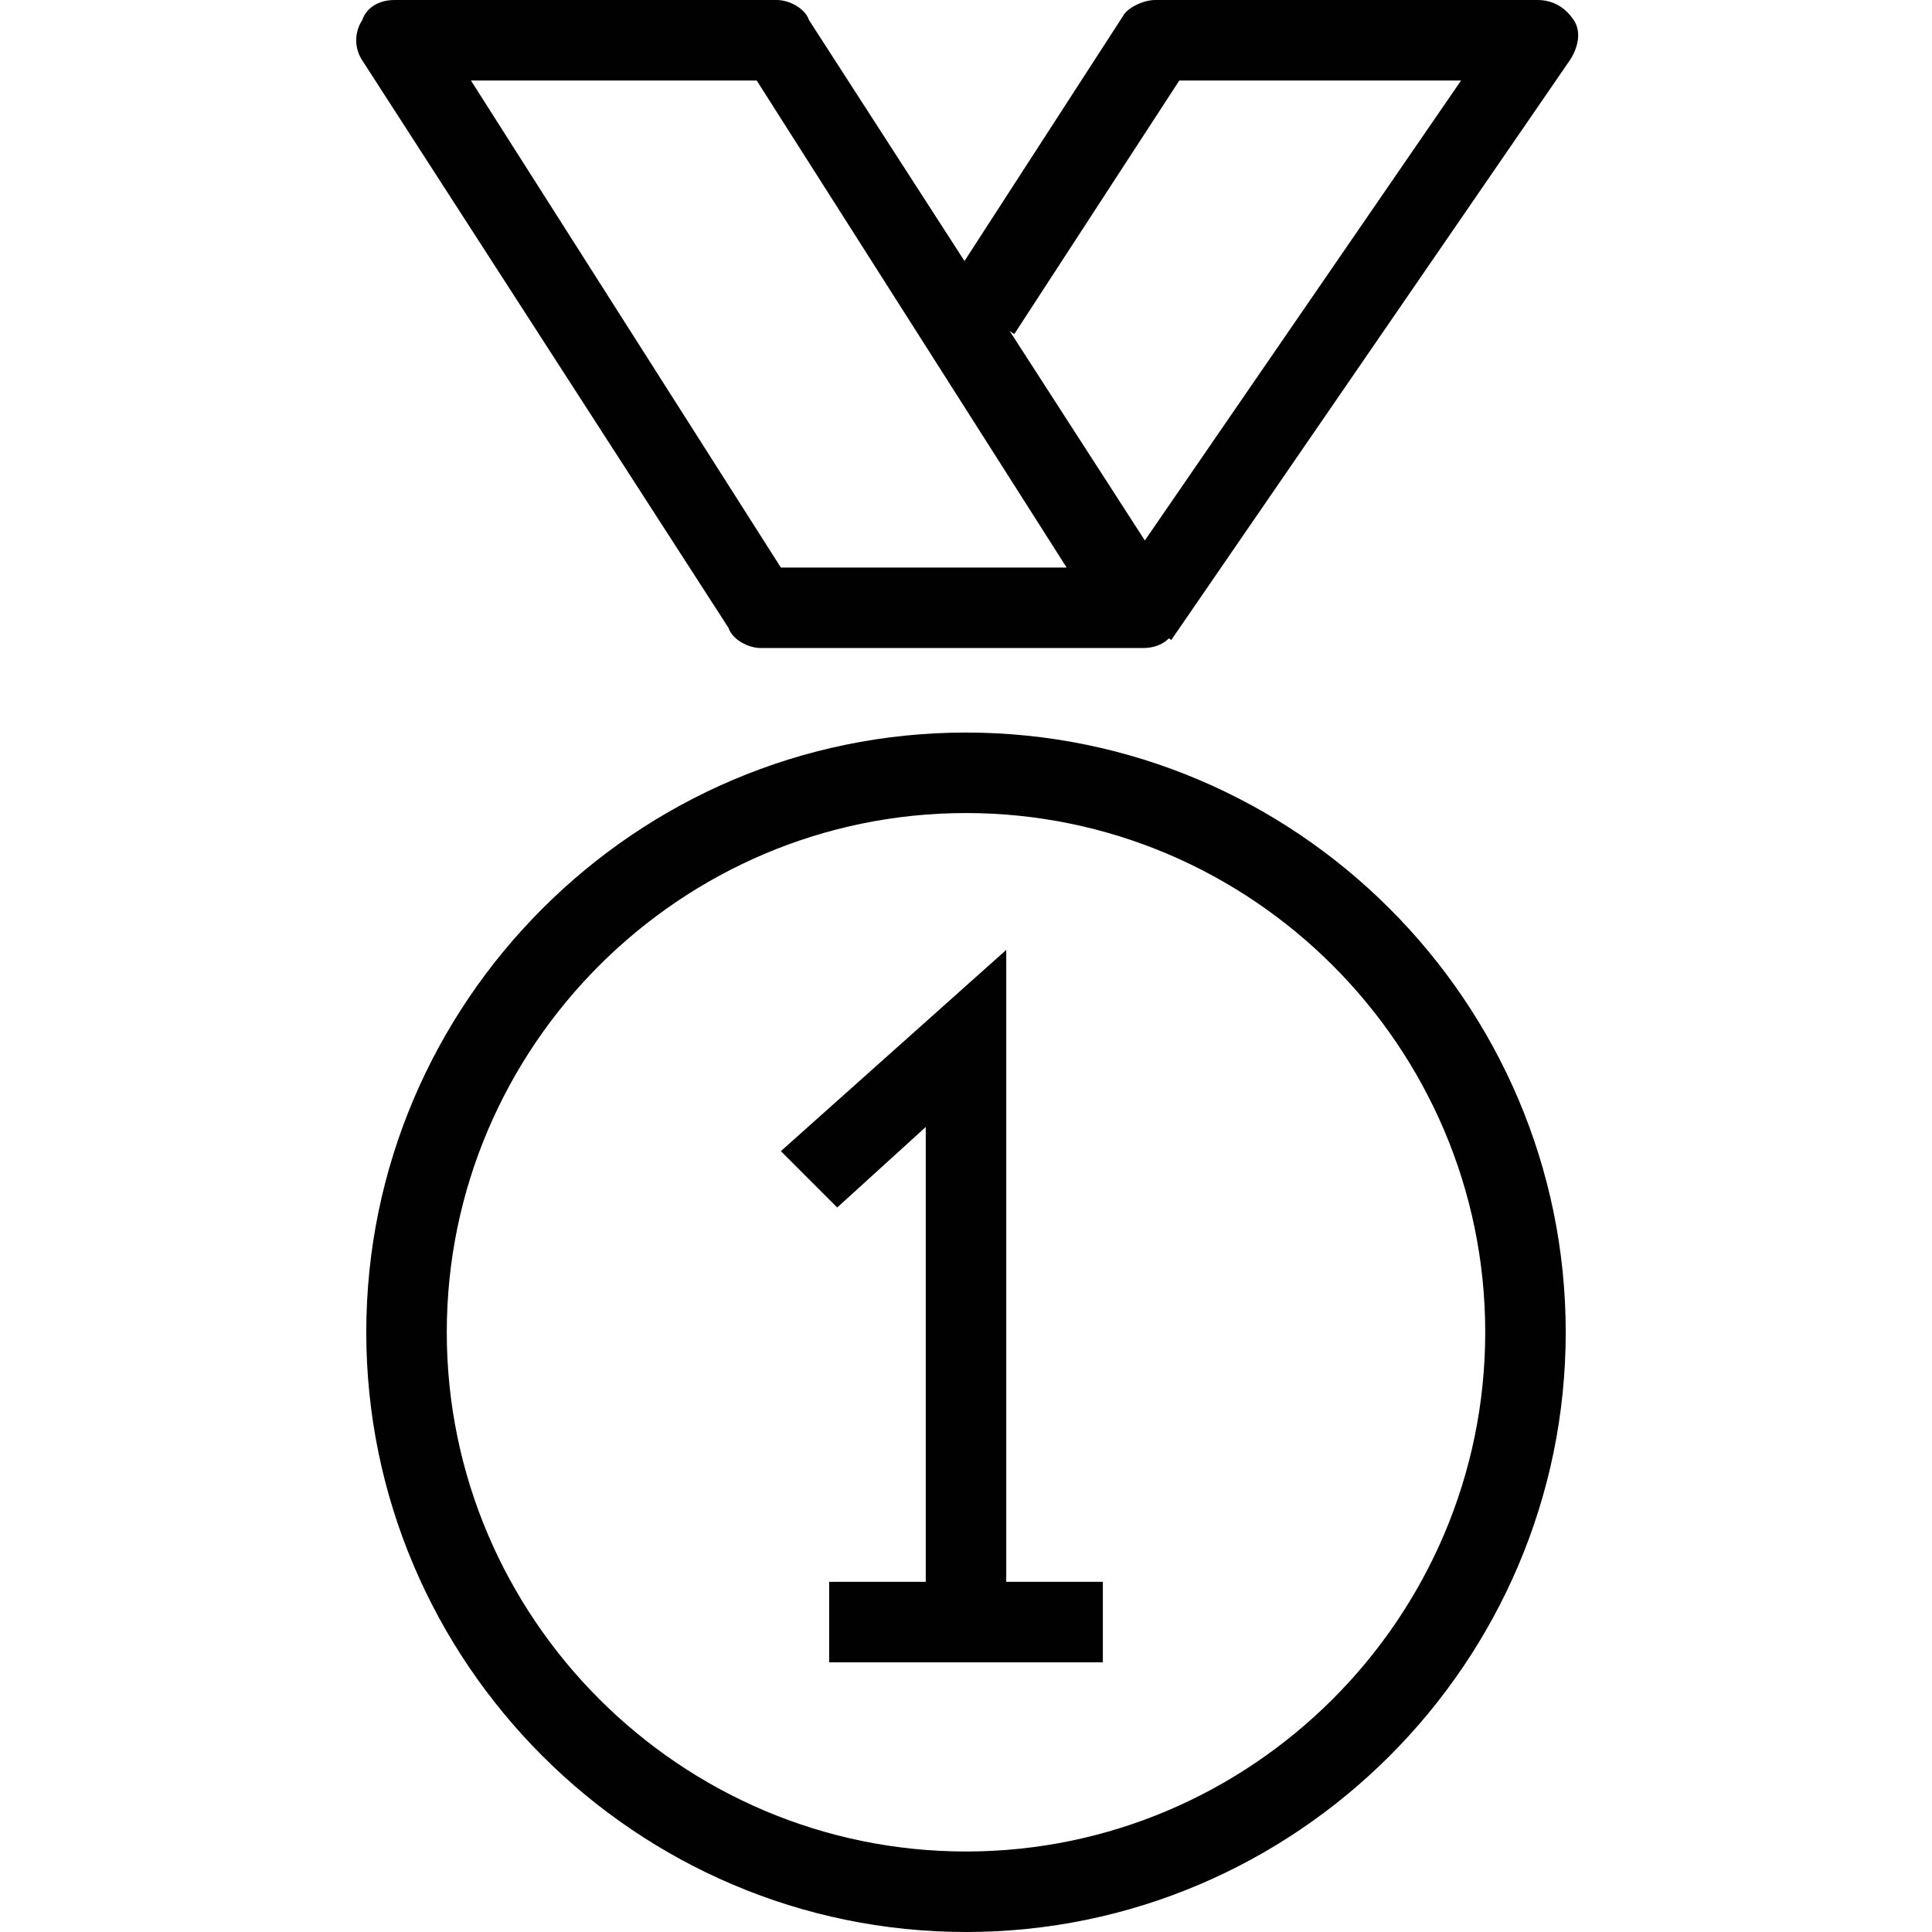 <?xml version="1.0" encoding="utf-8"?>
<!-- Generator: Adobe Illustrator 18.0.0, SVG Export Plug-In . SVG Version: 6.00 Build 0)  -->
<!DOCTYPE svg PUBLIC "-//W3C//DTD SVG 1.1//EN" "http://www.w3.org/Graphics/SVG/1.1/DTD/svg11.dtd">
<svg version="1.1" id="Layer_1" xmlns="http://www.w3.org/2000/svg" xmlns:xlink="http://www.w3.org/1999/xlink" x="0px" y="0px"
	 viewBox="0 0 48 48" enable-background="new 0 0 48 48" xml:space="preserve">
<g>
	<path fill="#010101" d="M24,48c-8.2,0-14.9-6.7-14.9-14.9S15.8,18.2,24,18.2s14.9,6.7,14.9,14.9S32.2,48,24,48z M24,20.2
		c-7.1,0-12.9,5.8-12.9,12.9C11.1,40.2,16.9,46,24,46c7.1,0,12.9-5.8,12.9-12.9C36.9,26,31.1,20.2,24,20.2z"/>
	<g>
		<path fill="#010101" d="M28.4,16.1h-9.5c-0.3,0-0.7-0.2-0.8-0.5L9,1.5c-0.2-0.3-0.2-0.7,0-1C9.1,0.2,9.4,0,9.8,0h9.5
			c0.3,0,0.7,0.2,0.8,0.5l9.1,14.1c0.2,0.3,0.2,0.7,0,1C29.1,15.9,28.8,16.1,28.4,16.1z M19.4,14.1h7.1L18.8,2h-7.1L19.4,14.1z"/>
		<path fill="#010101" d="M29.1,15.9l-1.6-1.1L36.3,2h-7l-4.1,6.3l-1.7-1.1l4.4-6.8C28,0.2,28.4,0,28.7,0h9.5c0.4,0,0.7,0.2,0.9,0.5
			c0.2,0.3,0.1,0.7-0.1,1L29.1,15.9z"/>
	</g>
	<polygon fill="#010101" points="25,40.3 23,40.3 23,28 20.8,30 19.4,28.6 25,23.6 	"/>
	<rect x="20.6" y="39.3" fill="#010101" width="6.8" height="2"/>
</g>
</svg>
